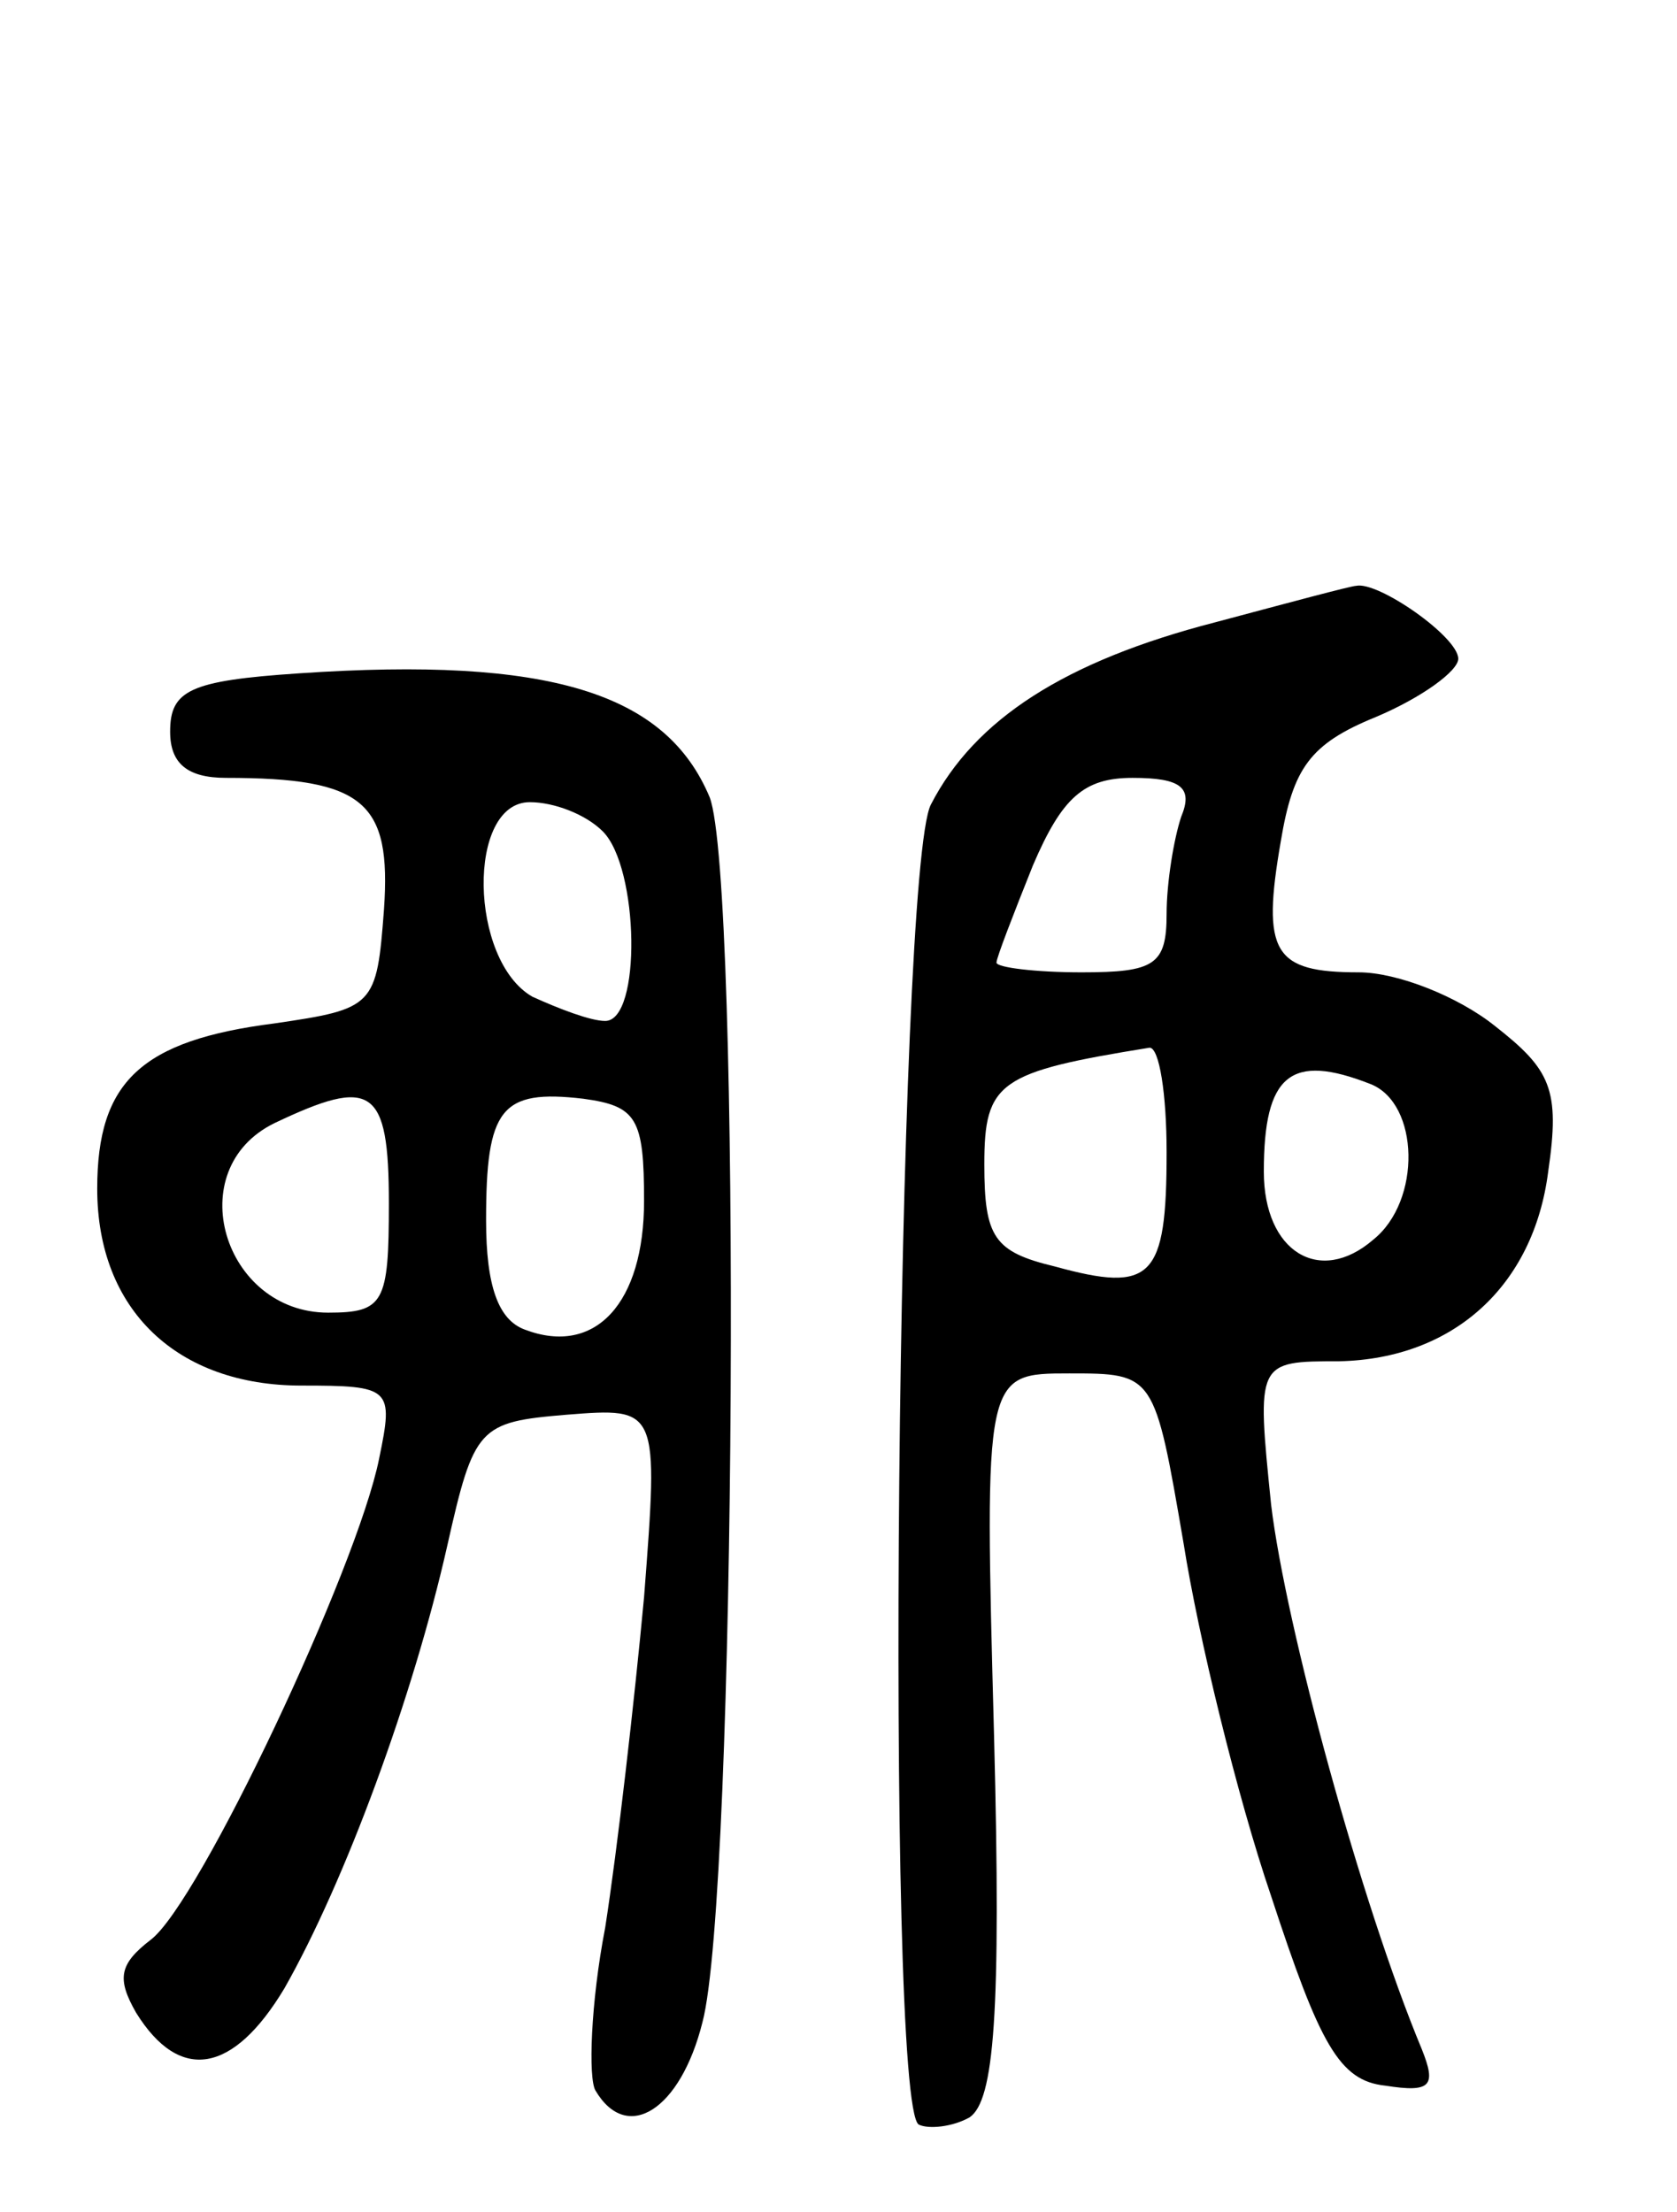 <svg version="1.0" xmlns="http://www.w3.org/2000/svg"
 width="69pt" height="91pt" viewBox="0 0 69 91"
 preserveAspectRatio="xMidYMid meet">
<g transform="translate(0,91) scale(0.1,-0.1)"
fill="#000000" stroke="none">
<path d="M500 654 c-62 -16 -99 -40 -117 -75 -14 -27 -19 -534 -5 -543 4 -2
14 -1 21 3 10 7 13 42 10 157 -4 149 -4 149 31 149 35 0 35 0 47 -70 6 -38 22
-104 36 -145 20 -61 28 -76 47 -78 19 -3 21 0 15 15 -25 60 -56 174 -62 224
-6 59 -6 59 28 59 47 1 80 31 86 78 5 34 1 42 -22 60 -15 12 -40 22 -56 22
-35 0 -40 8 -32 54 5 30 12 40 39 51 19 8 34 19 34 24 0 9 -33 32 -42 30 -2 0
-28 -7 -58 -15z m-14 -80 c-3 -9 -6 -27 -6 -40 0 -21 -5 -24 -35 -24 -19 0
-35 2 -35 4 0 2 7 20 15 40 12 28 21 36 41 36 20 0 25 -4 20 -16z m-6 -138 c0
-52 -6 -58 -46 -47 -25 6 -29 12 -29 42 0 34 6 38 68 48 4 0 7 -19 7 -43z m84
28 c20 -8 21 -48 1 -64 -22 -19 -45 -5 -45 28 0 40 11 49 44 36z"/>
<path d="M123 633 c-45 -3 -53 -7 -53 -24 0 -13 7 -19 23 -19 57 0 68 -10 65
-54 -3 -40 -4 -41 -45 -47 -55 -7 -73 -24 -73 -68 0 -50 33 -81 84 -81 37 0
38 -1 32 -30 -9 -45 -74 -183 -94 -198 -13 -10 -14 -16 -6 -30 18 -29 40 -25
61 10 25 44 53 120 67 182 11 49 13 51 49 54 38 3 38 3 32 -75 -4 -43 -11
-104 -16 -136 -6 -31 -7 -62 -4 -67 13 -22 35 -8 44 28 14 52 16 470 3 504
-18 43 -66 58 -169 51z m125 -65 c15 -15 16 -78 1 -78 -6 0 -19 5 -30 10 -26
15 -27 80 -1 80 10 0 23 -5 30 -12z m-88 -153 c0 -41 -2 -45 -25 -45 -43 0
-61 59 -22 78 40 19 47 15 47 -33z m105 1 c0 -42 -20 -64 -49 -53 -11 4 -16
18 -16 45 0 46 6 54 40 50 22 -3 25 -8 25 -42z"/>
</g>
</svg>
